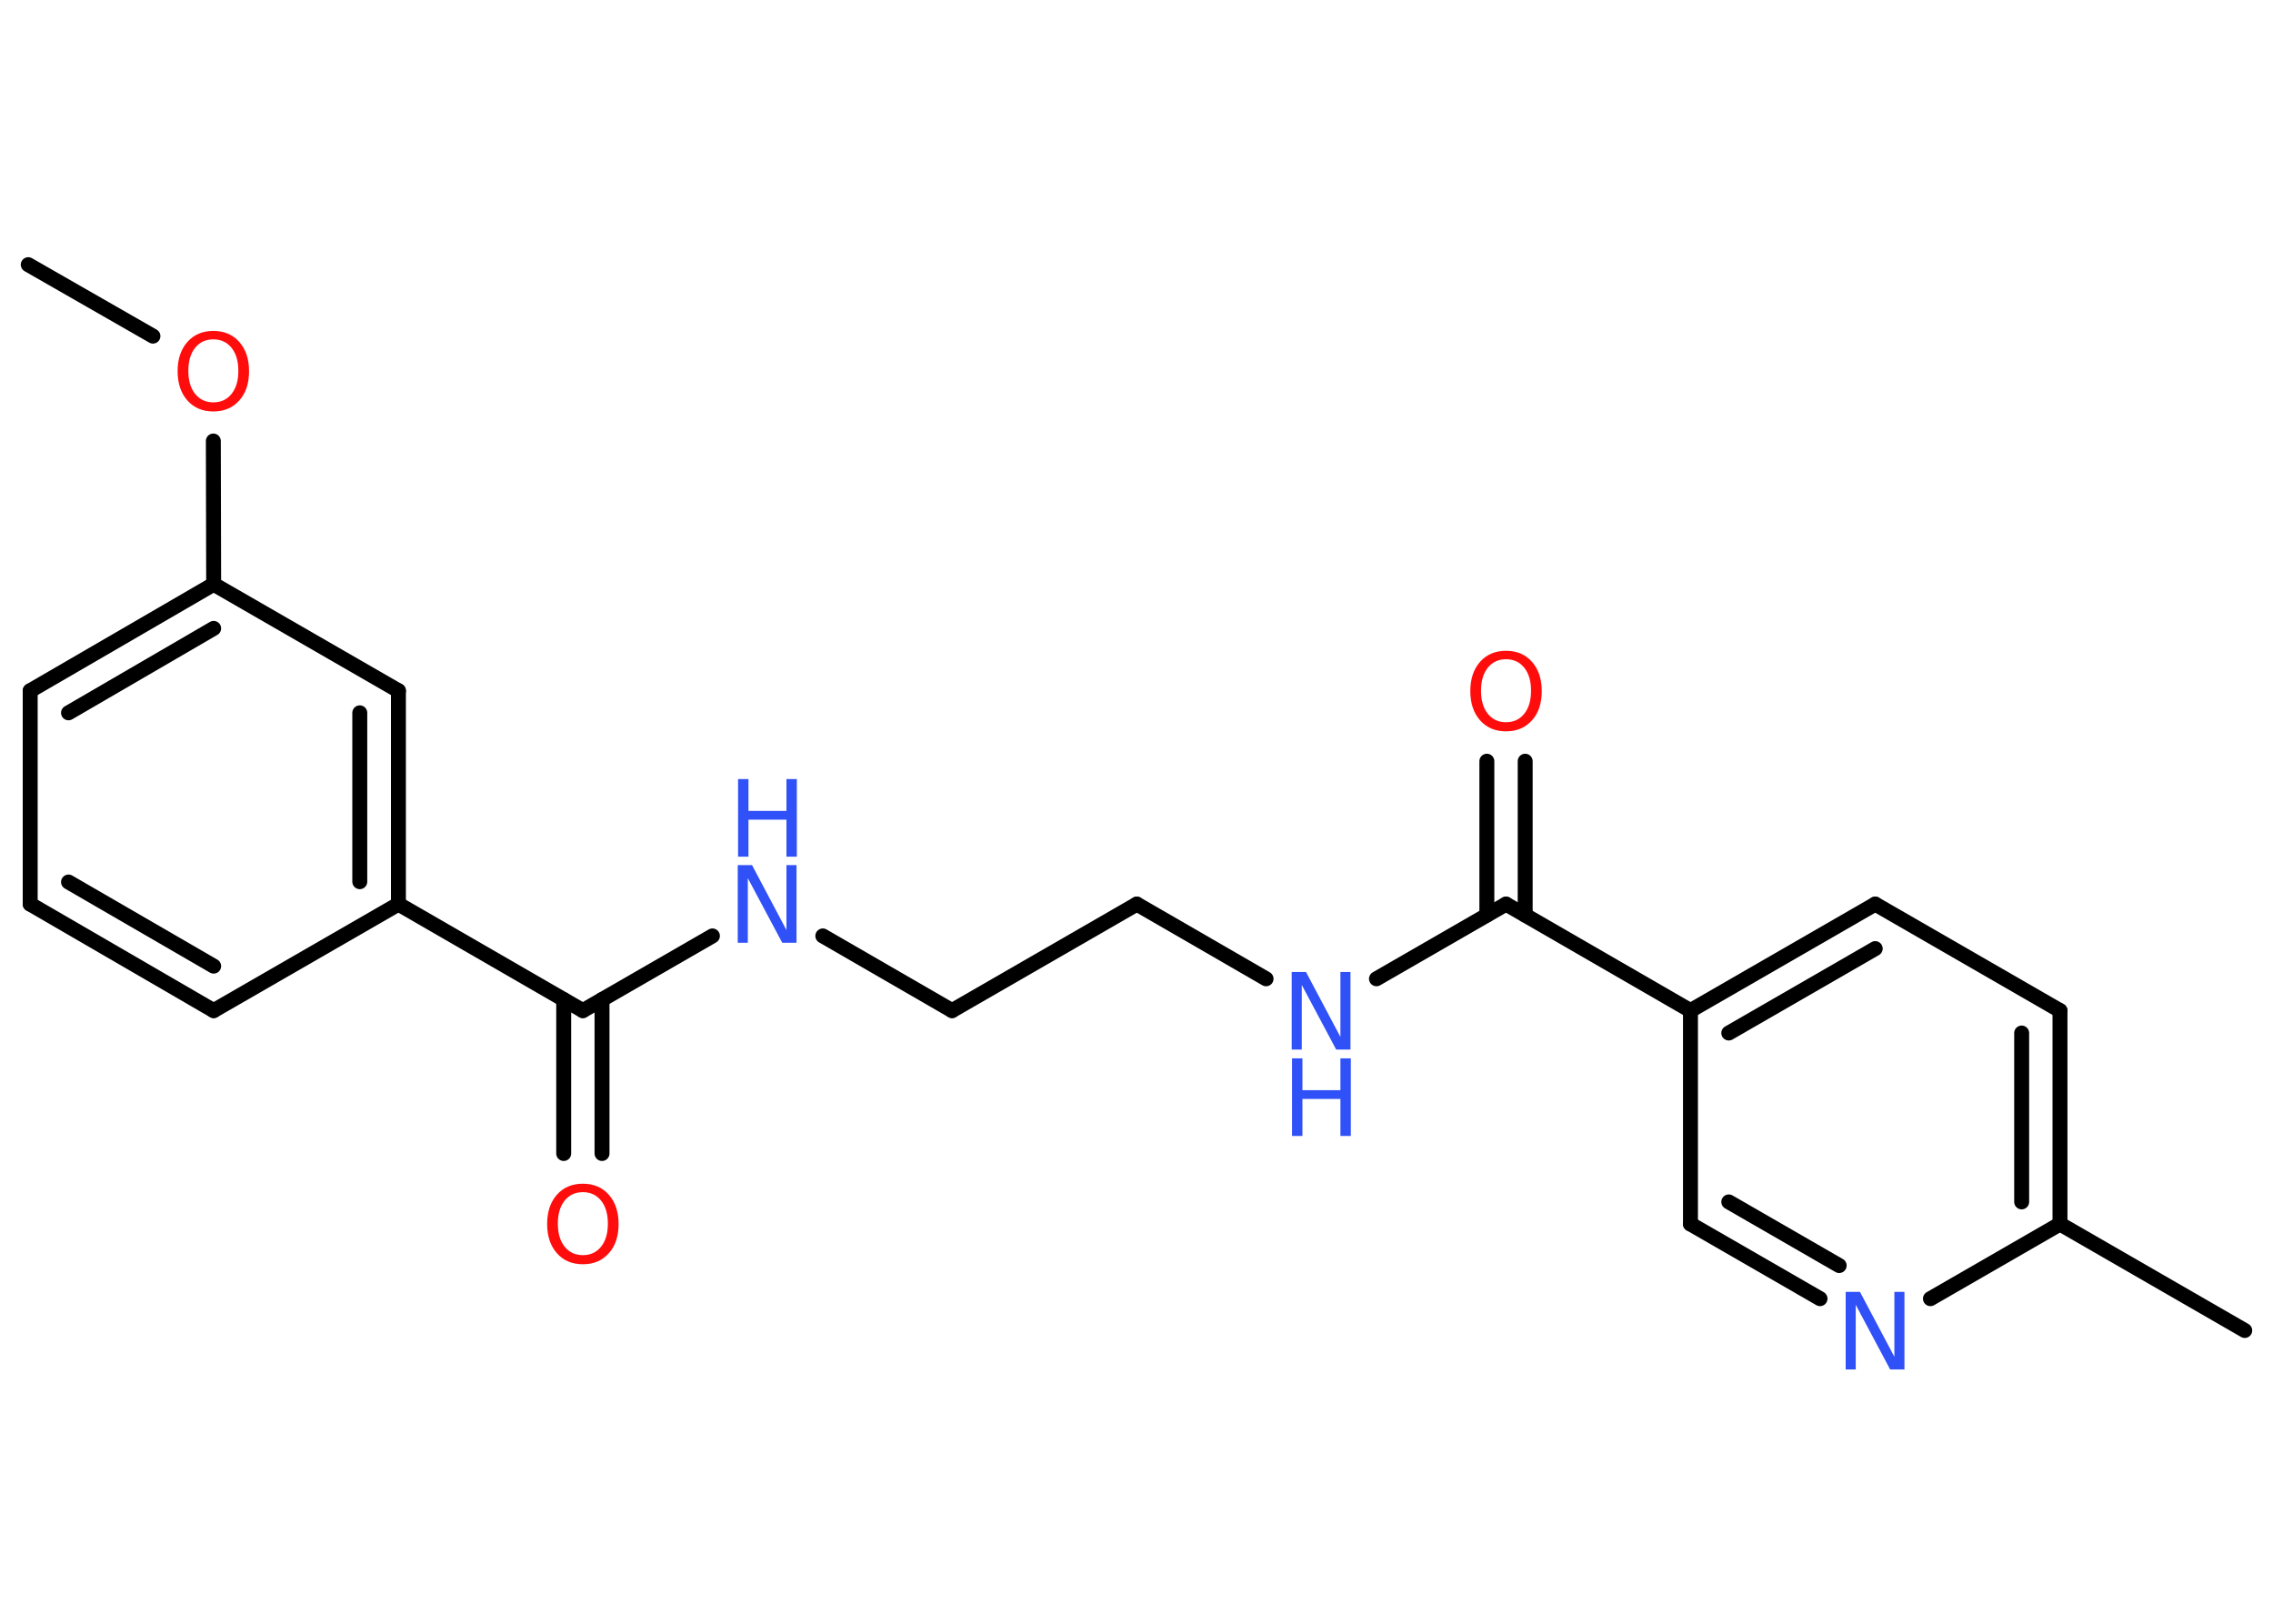 <?xml version='1.0' encoding='UTF-8'?>
<!DOCTYPE svg PUBLIC "-//W3C//DTD SVG 1.1//EN" "http://www.w3.org/Graphics/SVG/1.1/DTD/svg11.dtd">
<svg version='1.2' xmlns='http://www.w3.org/2000/svg' xmlns:xlink='http://www.w3.org/1999/xlink' width='70.0mm' height='50.0mm' viewBox='0 0 70.0 50.0'>
  <desc>Generated by the Chemistry Development Kit (http://github.com/cdk)</desc>
  <g stroke-linecap='round' stroke-linejoin='round' stroke='#000000' stroke-width='.46' fill='#3050F8'>
    <rect x='.0' y='.0' width='70.0' height='50.0' fill='#FFFFFF' stroke='none'/>
    <g id='mol1' class='mol'>
      <line id='mol1bnd1' class='bond' x1='.87' y1='8.15' x2='4.71' y2='10.35'/>
      <line id='mol1bnd2' class='bond' x1='6.57' y1='13.58' x2='6.58' y2='17.99'/>
      <g id='mol1bnd3' class='bond'>
        <line x1='6.58' y1='17.99' x2='.93' y2='21.27'/>
        <line x1='6.58' y1='19.35' x2='2.11' y2='21.95'/>
      </g>
      <line id='mol1bnd4' class='bond' x1='.93' y1='21.27' x2='.93' y2='27.84'/>
      <g id='mol1bnd5' class='bond'>
        <line x1='.93' y1='27.84' x2='6.58' y2='31.12'/>
        <line x1='2.11' y1='27.16' x2='6.58' y2='29.75'/>
      </g>
      <line id='mol1bnd6' class='bond' x1='6.58' y1='31.12' x2='12.27' y2='27.84'/>
      <line id='mol1bnd7' class='bond' x1='12.27' y1='27.84' x2='17.95' y2='31.12'/>
      <g id='mol1bnd8' class='bond'>
        <line x1='18.54' y1='30.78' x2='18.54' y2='35.52'/>
        <line x1='17.36' y1='30.78' x2='17.36' y2='35.52'/>
      </g>
      <line id='mol1bnd9' class='bond' x1='17.95' y1='31.12' x2='21.94' y2='28.82'/>
      <line id='mol1bnd10' class='bond' x1='25.34' y1='28.82' x2='29.32' y2='31.12'/>
      <line id='mol1bnd11' class='bond' x1='29.32' y1='31.12' x2='35.01' y2='27.84'/>
      <line id='mol1bnd12' class='bond' x1='35.01' y1='27.84' x2='38.99' y2='30.14'/>
      <line id='mol1bnd13' class='bond' x1='42.39' y1='30.14' x2='46.38' y2='27.84'/>
      <g id='mol1bnd14' class='bond'>
        <line x1='45.79' y1='28.18' x2='45.79' y2='23.44'/>
        <line x1='46.97' y1='28.18' x2='46.97' y2='23.44'/>
      </g>
      <line id='mol1bnd15' class='bond' x1='46.38' y1='27.84' x2='52.06' y2='31.12'/>
      <g id='mol1bnd16' class='bond'>
        <line x1='57.75' y1='27.84' x2='52.06' y2='31.12'/>
        <line x1='57.75' y1='29.21' x2='53.24' y2='31.81'/>
      </g>
      <line id='mol1bnd17' class='bond' x1='57.75' y1='27.84' x2='63.44' y2='31.12'/>
      <g id='mol1bnd18' class='bond'>
        <line x1='63.44' y1='37.69' x2='63.44' y2='31.12'/>
        <line x1='62.26' y1='37.01' x2='62.26' y2='31.81'/>
      </g>
      <line id='mol1bnd19' class='bond' x1='63.44' y1='37.69' x2='69.13' y2='40.97'/>
      <line id='mol1bnd20' class='bond' x1='63.44' y1='37.69' x2='59.45' y2='39.99'/>
      <g id='mol1bnd21' class='bond'>
        <line x1='52.06' y1='37.69' x2='56.05' y2='39.99'/>
        <line x1='53.24' y1='37.01' x2='56.64' y2='38.97'/>
      </g>
      <line id='mol1bnd22' class='bond' x1='52.06' y1='31.12' x2='52.06' y2='37.69'/>
      <g id='mol1bnd23' class='bond'>
        <line x1='12.27' y1='27.84' x2='12.27' y2='21.27'/>
        <line x1='11.08' y1='27.15' x2='11.08' y2='21.95'/>
      </g>
      <line id='mol1bnd24' class='bond' x1='6.58' y1='17.99' x2='12.27' y2='21.27'/>
      <path id='mol1atm2' class='atom' d='M6.57 10.45q-.35 .0 -.56 .26q-.21 .26 -.21 .71q.0 .45 .21 .71q.21 .26 .56 .26q.35 .0 .56 -.26q.21 -.26 .21 -.71q.0 -.45 -.21 -.71q-.21 -.26 -.56 -.26zM6.57 10.19q.5 .0 .8 .34q.3 .34 .3 .9q.0 .57 -.3 .9q-.3 .34 -.8 .34q-.5 .0 -.8 -.34q-.3 -.34 -.3 -.9q.0 -.56 .3 -.9q.3 -.34 .8 -.34z' stroke='none' fill='#FF0D0D'/>
      <path id='mol1atm9' class='atom' d='M17.95 36.71q-.35 .0 -.56 .26q-.21 .26 -.21 .71q.0 .45 .21 .71q.21 .26 .56 .26q.35 .0 .56 -.26q.21 -.26 .21 -.71q.0 -.45 -.21 -.71q-.21 -.26 -.56 -.26zM17.95 36.45q.5 .0 .8 .34q.3 .34 .3 .9q.0 .57 -.3 .9q-.3 .34 -.8 .34q-.5 .0 -.8 -.34q-.3 -.34 -.3 -.9q.0 -.56 .3 -.9q.3 -.34 .8 -.34z' stroke='none' fill='#FF0D0D'/>
      <g id='mol1atm10' class='atom'>
        <path d='M22.73 26.64h.43l1.06 2.0v-2.0h.31v2.39h-.44l-1.06 -1.99v1.99h-.31v-2.39z' stroke='none'/>
        <path d='M22.73 23.99h.32v.98h1.17v-.98h.32v2.39h-.32v-1.14h-1.17v1.14h-.32v-2.39z' stroke='none'/>
      </g>
      <g id='mol1atm13' class='atom'>
        <path d='M39.79 29.93h.43l1.06 2.0v-2.0h.31v2.39h-.44l-1.06 -1.99v1.99h-.31v-2.39z' stroke='none'/>
        <path d='M39.79 32.59h.32v.98h1.17v-.98h.32v2.39h-.32v-1.14h-1.17v1.14h-.32v-2.39z' stroke='none'/>
      </g>
      <path id='mol1atm15' class='atom' d='M46.38 20.3q-.35 .0 -.56 .26q-.21 .26 -.21 .71q.0 .45 .21 .71q.21 .26 .56 .26q.35 .0 .56 -.26q.21 -.26 .21 -.71q.0 -.45 -.21 -.71q-.21 -.26 -.56 -.26zM46.38 20.04q.5 .0 .8 .34q.3 .34 .3 .9q.0 .57 -.3 .9q-.3 .34 -.8 .34q-.5 .0 -.8 -.34q-.3 -.34 -.3 -.9q.0 -.56 .3 -.9q.3 -.34 .8 -.34z' stroke='none' fill='#FF0D0D'/>
      <path id='mol1atm21' class='atom' d='M56.85 39.78h.43l1.06 2.0v-2.0h.31v2.39h-.44l-1.06 -1.99v1.99h-.31v-2.39z' stroke='none'/>
    </g>
  </g>
</svg>
